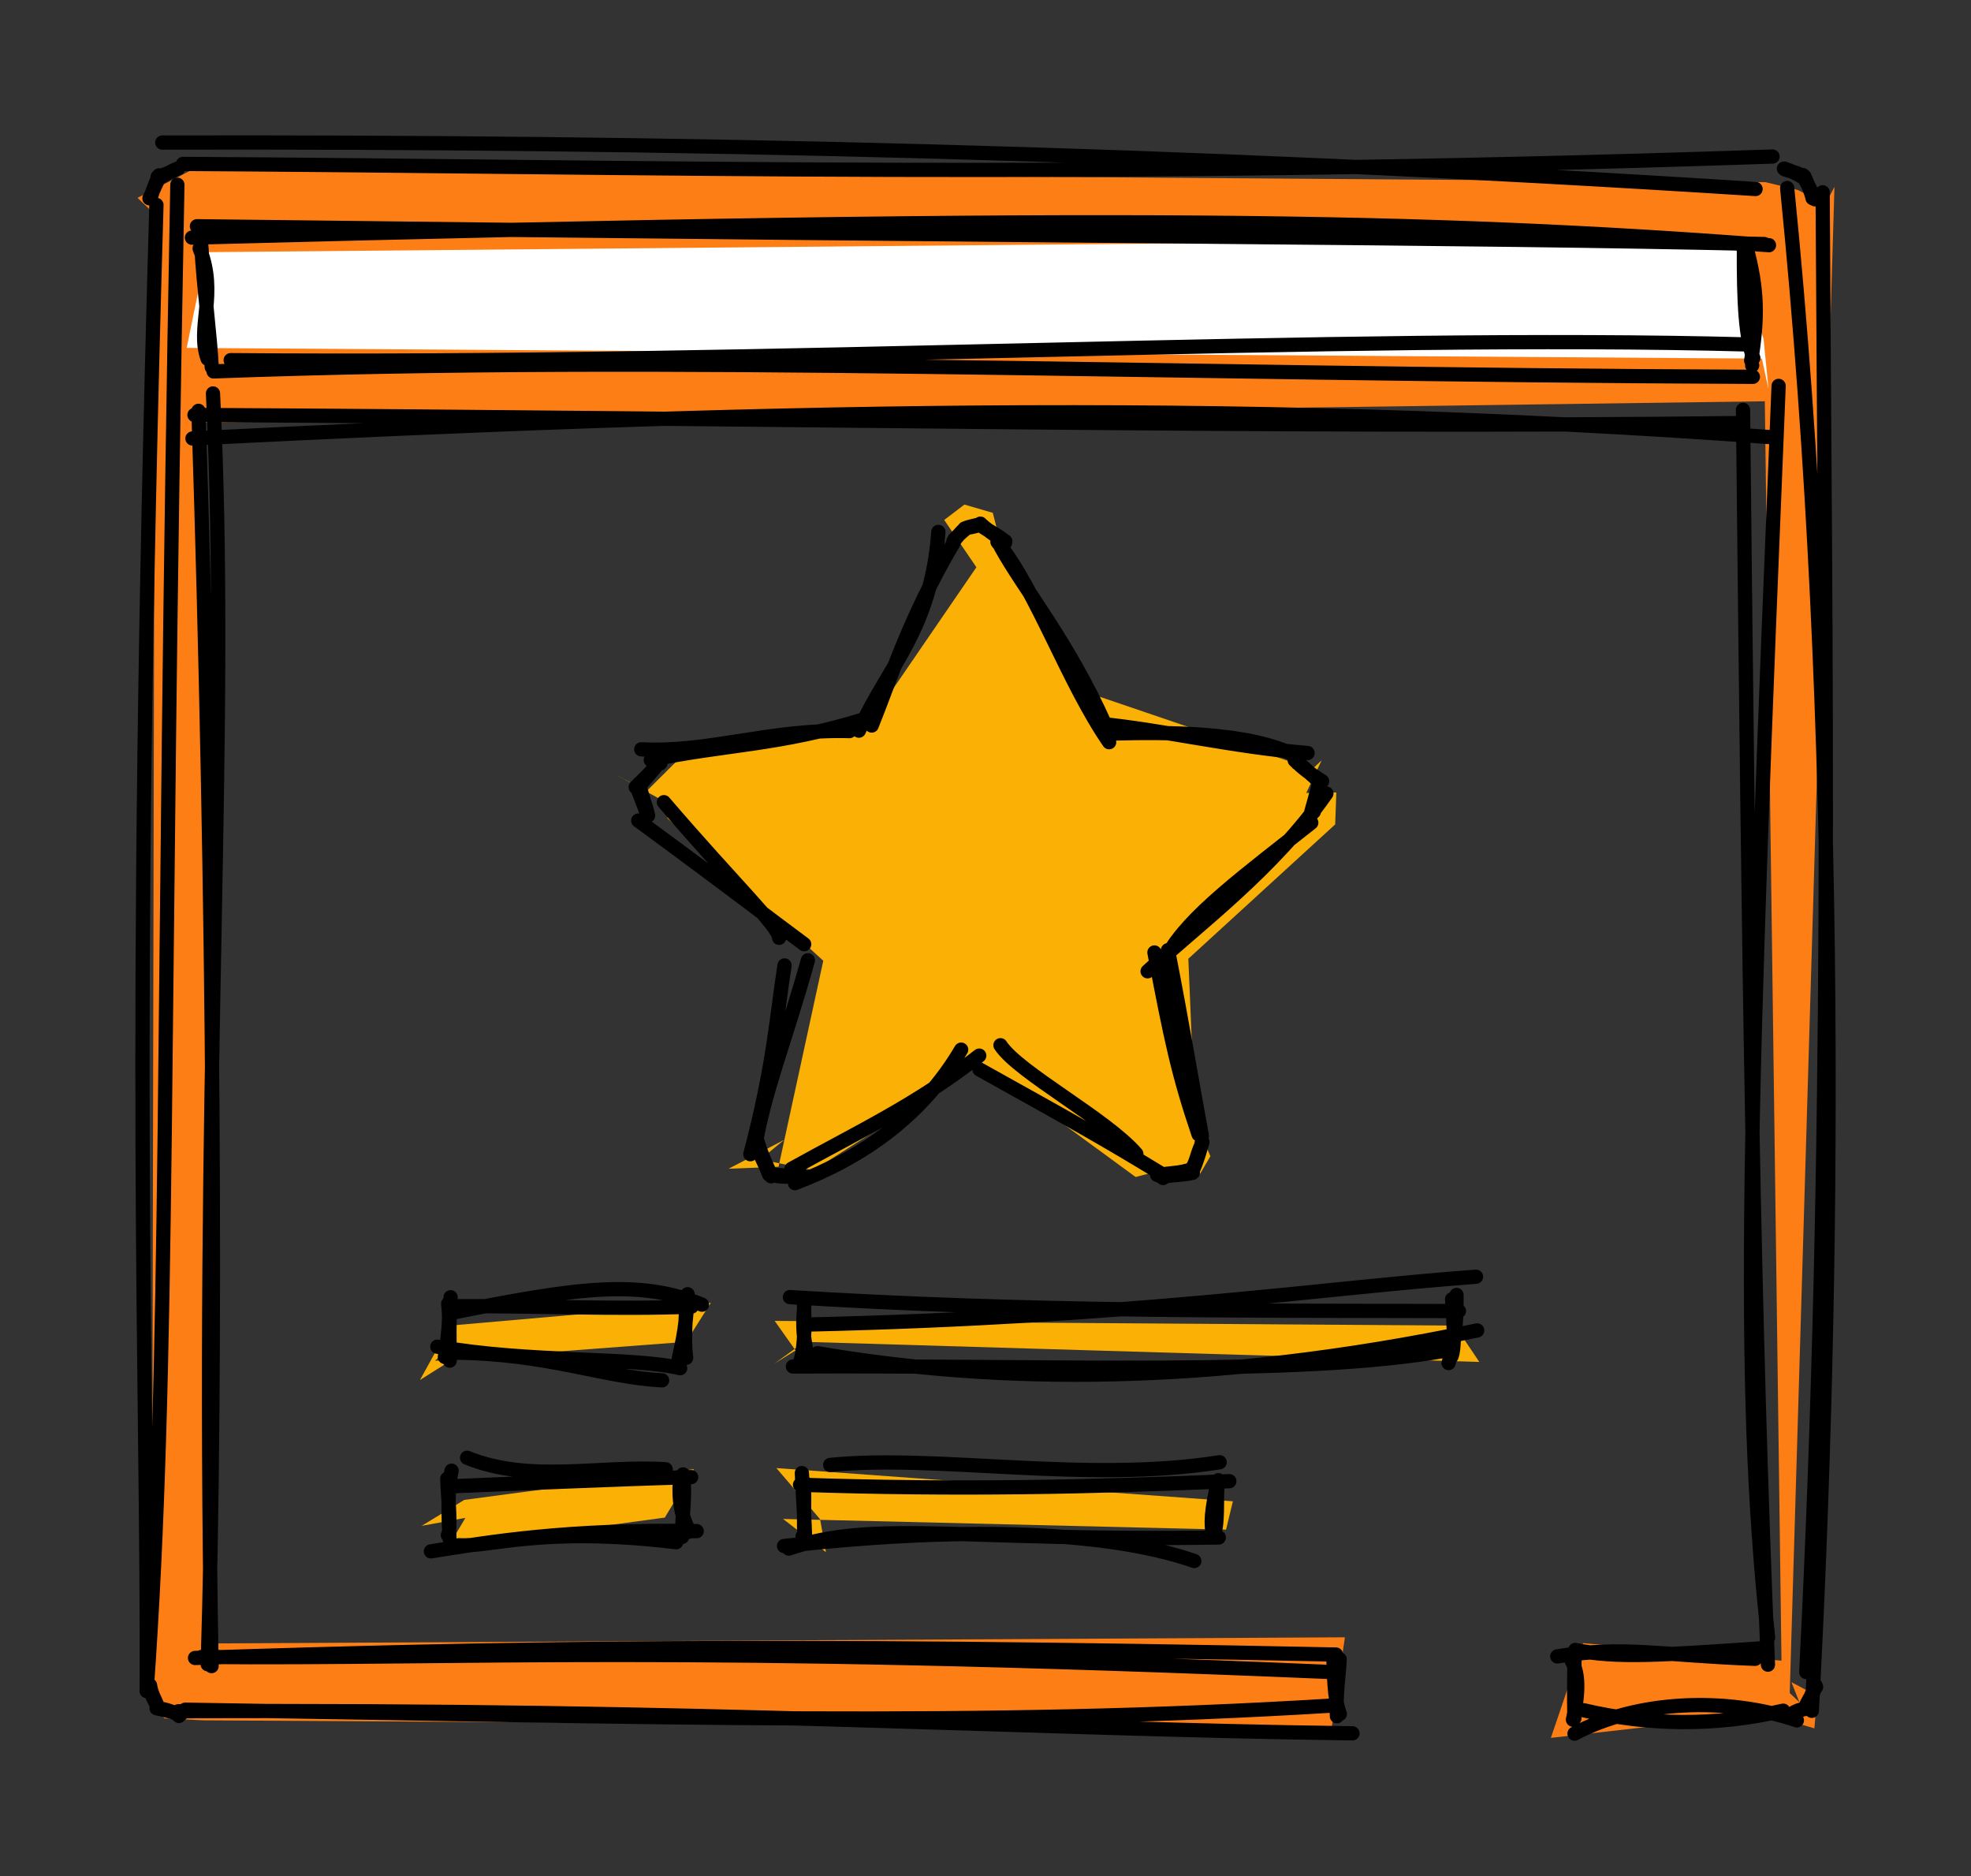 <svg version="1.1" xmlns="http://www.w3.org/2000/svg" viewBox="0 0 138.379 131.688" width="276.758" height="263.376">
  <rect x="0" y="0" width="138.379" height="131.688" fill="#333333" stroke="none"/>
  <!-- svg-source:excalidraw -->
  
  <defs>
    <style class="style-fonts">
      @font-face {
        font-family: "Virgil";
        src: url("https://excalidraw.com/Virgil.woff2");
      }
      @font-face {
        font-family: "Cascadia";
        src: url("https://excalidraw.com/Cascadia.woff2");
      }
    </style>
  </defs>
  <g stroke-linecap="round"><g transform="translate(59.74 64.54) rotate(0 8.965 -4.289)" fill-rule="evenodd"><path d="M-0.46 -0.86 L0.25 -0.21 L-0.91 1.87 L-0.21 13.39 L6.19 4.2 L7.25 7.18 L9.62 6.57 L20.58 11.59 L19.19 2.19 L18.67 2.13 L19.4 -0.85 L26.83 -6.81 L16.76 -8 L14.11 -11.84 L11.92 -9.47 L7.67 -21.63 L2.09 -8.96 L2.11 -12.7 L3.78 -10.05 L-7.59 -7.78 L-1.98 -1.89 L-1.09 -1.01 L-0.07 0.76" stroke="none" stroke-width="0" fill="#FFF" fill-rule="evenodd"></path><path d="M0 0 C0 0, 0 0, 0 0 M0 0 C0 0, 0 0, 0 0 M0.18 -0.19 C0.07 0.65, 0.64 1.61, 0.65 1.92 M-0.01 -0.1 C0.29 0.69, 0.57 1.57, 0.71 2.05 M-0.36 2.63 C0.16 3.72, -0.78 7.02, -0.56 12.51 M0.37 2.37 C0.26 4.58, -0.73 6.85, -1.73 11.95 M-1.21 12.54 C2.61 10.16, 6.24 7.4, 8.55 6.28 M-1.92 11.88 C2.44 9.9, 5.7 7.89, 7.84 5.77 M7.97 6.04 C7.97 6.04, 7.97 6.04, 7.97 6.04 M7.97 6.04 C7.97 6.04, 7.97 6.04, 7.97 6.04 M8.01 6.11 C8.87 5.85, 9.56 6.23, 9.95 6.04 M7.98 6.04 C8.77 5.98, 9.46 5.96, 10.17 5.96 M9.82 6.49 C11.73 6.95, 15.28 9.31, 20.01 11.09 M10.47 6.51 C11.9 7.27, 14.99 8.5, 20.01 12.15 M19.16 11.01 C18.75 8.84, 18.09 5.03, 18.06 2.85 M19.59 11.56 C19.6 9.68, 18.69 7.85, 16.98 2.35 M17.47 1.95 C17.47 1.95, 17.47 1.95, 17.47 1.95 M17.47 1.95 C17.47 1.95, 17.47 1.95, 17.47 1.95 M17.29 1.94 C17.77 1.14, 17.81 0.69, 18.05 -0.01 M17.43 1.94 C17.76 1.18, 17.83 0.59, 18 0 M17.7 -0.11 C20.23 -2.05, 22.25 -4.68, 25.78 -7.68 M18.66 0.24 C20.02 -1.82, 22.75 -3.99, 27.01 -7.24 M26.42 -7.75 C22.71 -8.92, 18.43 -9.19, 15.99 -9.16 M26.35 -7.71 C23.62 -8.26, 21.17 -8.25, 15.2 -10.26 M15.38 -9.85 C15.38 -9.85, 15.38 -9.85, 15.38 -9.85 M15.38 -9.85 C15.38 -9.85, 15.38 -9.85, 15.38 -9.85 M15.52 -9.8 C14.96 -10.2, 14.24 -10.76, 14.08 -11.14 M15.38 -9.91 C14.99 -10.17, 14.5 -10.58, 13.91 -11.02 M13.05 -12.01 C12.65 -14.12, 10.85 -19.49, 8.98 -21.12 M13.86 -11.22 C12.7 -13.61, 11.78 -16.5, 9.11 -20.54 M10.05 -20.35 C6.18 -18.45, 5.61 -13.58, 3.94 -10.76 M8.54 -20.4 C6.83 -17.63, 5.58 -13.5, 3.95 -10.89 M4.05 -10.94 C4.05 -10.94, 4.05 -10.94, 4.05 -10.94 M4.05 -10.94 C4.05 -10.94, 4.05 -10.94, 4.05 -10.94 M3.93 -10.91 C3.76 -10.82, 3.42 -10.54, 2.71 -9.93 M4.03 -10.9 C3.46 -10.49, 3.03 -10.15, 2.64 -9.9 M2.66 -9.24 C0.13 -10.27, -3.19 -8.13, -8.91 -6.95 M2.21 -10.15 C-0.02 -8.73, -2.93 -8.29, -8.67 -8 M-9.08 -8.52 C-5.77 -4.88, -2.52 -1.13, -0.67 -1.05 M-8.56 -8.24 C-5.71 -5.63, -3.37 -3.66, 0.16 -0.19 M0 0 C0 0, 0 0, 0 0 M0 0 C0 0, 0 0, 0 0 M0 0 C0 0, 0 0, 0 0 M0 0 C0 0, 0 0, 0 0 M0 0 C0 0, 0 0, 0 0 M0 0 C0 0, 0 0, 0 0" stroke="#000000" stroke-width="1" fill="none"></path></g></g><g stroke-linecap="round"><g transform="translate(53.14 80.267) rotate(0 15.735 -20.366)" fill-rule="evenodd"><path d="M1.52 1.63 L4.66 -12.83 L-6.26 -22.81 L-6.61 -24.07 L-9.9 -25.89 L-7.75 -24.73 L-5.48 -26.99 L8.42 -30.25 L15.41 -40.45 L13.15 -43.77 L14.57 -44.85 L16.56 -44.27 L17.21 -41.75 L24.01 -31.38 L38.99 -26.28 L39.65 -26.9 L38.57 -24.61 L40.68 -24.64 L40.6 -22.4 L30.29 -12.97 L30.77 -1.55 L31.84 0.89 L30.92 2.46 L30 1.45 L26.59 2.35 L15.73 -5.6 L4.37 1.62 L4.97 2.08 L-0.43 0.98 L0.12 1.22 L1.92 -0.26 L-1.99 1.77" stroke="none" stroke-width="0" fill="#fab005" fill-rule="evenodd"></path><path d="M-0.46 0.75 C1.19 -5.5, 1.36 -8.78, 1.94 -12.5 M-0.15 0.36 C0.53 -3.7, 1.93 -6.98, 3.58 -12.86 M1.56 -14.44 C1.53 -15.27, -1.4 -17.98, -6.53 -23.96 M3.32 -13.99 C0.88 -15.79, -1.93 -17.98, -8.33 -22.67 M-7.77 -23.11 C-7.77 -23.11, -7.77 -23.11, -7.77 -23.11 M-7.77 -23.11 C-7.77 -23.11, -7.77 -23.11, -7.77 -23.11 M-7.64 -23.02 C-7.85 -23.92, -8.16 -24.61, -8.27 -25.27 M-7.69 -23.08 C-7.89 -23.63, -8.15 -24.3, -8.42 -25 M-8.51 -25.02 C-8.06 -25.45, -7.58 -25.91, -6.82 -26.77 M-8.33 -25.02 C-7.81 -25.62, -7.3 -26.18, -6.98 -26.61 M-6.98 -26.65 C-6.91 -26.63, -6.88 -26.67, -6.77 -26.7 M-7 -26.64 C-6.93 -26.66, -6.84 -26.68, -6.79 -26.68 M-8.12 -27.67 C-3.34 -27.42, 0.89 -29.1, 6.5 -28.95 M-7.45 -26.92 C-2.45 -28, 1.61 -27.93, 7.65 -29.82 M7.16 -28.98 C9.25 -33.58, 12.23 -36.05, 12.74 -42.93 M8.06 -29.34 C9.42 -32.71, 10.65 -36.81, 13.82 -42.19 M13.8 -42.29 C13.8 -42.29, 13.8 -42.29, 13.8 -42.29 M13.8 -42.29 C13.8 -42.29, 13.8 -42.29, 13.8 -42.29 M13.86 -42.4 C14.04 -42.59, 14.32 -42.88, 14.69 -43.17 M13.83 -42.31 C13.99 -42.5, 14.23 -42.81, 14.6 -43.17 M14.59 -43.17 C14.85 -43.29, 15.11 -43.32, 15.61 -43.45 M14.59 -43.17 C14.92 -43.26, 15.19 -43.27, 15.69 -43.44 M15.69 -43.51 C16.05 -43.15, 16.64 -42.77, 17.42 -42.18 M15.65 -43.44 C16.24 -43, 16.68 -42.85, 17.44 -42.27 M16.89 -42.23 C19.73 -38.63, 21.8 -32.42, 24.73 -28.17 M17.14 -41.85 C18.75 -38.93, 21.87 -35.19, 24.45 -29.4 M25.03 -28.78 C28.67 -28.87, 34.58 -28.92, 37.88 -27.2 M24.09 -29.46 C28.49 -29.03, 33.49 -27.83, 38.66 -27.41 M37.95 -26.71 C37.95 -26.71, 37.95 -26.71, 37.95 -26.71 M37.95 -26.71 C37.95 -26.71, 37.95 -26.71, 37.95 -26.71 M37.76 -26.9 C38.32 -26.38, 38.59 -26.12, 39.68 -25.43 M37.9 -26.81 C38.56 -26.29, 39.01 -25.76, 39.58 -25.38 M39.61 -25.37 C39.25 -24.66, 39.24 -24.35, 38.92 -23.27 M39.49 -25.32 C39.36 -24.9, 39.19 -24.22, 39.03 -23.29 M39.11 -23.32 C39.06 -23.26, 39.02 -23.21, 38.97 -23.16 M39.1 -23.29 C39.06 -23.25, 39.02 -23.22, 38.96 -23.14 M39.98 -24.57 C36.27 -19.26, 31.1 -15.45, 27.43 -12.09 M38.92 -22.52 C34.27 -18.84, 30.32 -15.96, 28.83 -13.22 M27.91 -13.41 C29.07 -7.31, 29.58 -4.86, 31.01 -0.64 M28.86 -13.57 C29.79 -8.86, 30.64 -3.77, 31.24 -0.54 M31.22 -0.01 C31.22 -0.01, 31.22 -0.01, 31.22 -0.01 M31.22 -0.01 C31.22 -0.01, 31.22 -0.01, 31.22 -0.01 M31.22 0.07 C30.86 0.85, 30.85 1.4, 30.46 1.86 M31.28 -0.11 C31.1 0.46, 30.94 1.14, 30.56 1.98 M30.4 1.84 C29.84 2.08, 28.76 2.08, 28.33 2.2 M30.61 2.05 C29.93 2.23, 29.09 2.19, 28.5 2.34 M28.52 2.42 C28.42 2.28, 28.21 2.24, 28.12 2.17 M28.54 2.39 C28.39 2.32, 28.26 2.24, 28.1 2.2 M26.64 0.73 C24.53 -1.73, 18.34 -4.99, 17.1 -6.9 M28.43 2.14 C24.68 -0.15, 22.37 -1.45, 15.63 -5.2 M14.34 -6.59 C11.57 -1.89, 7.35 1.01, 2.67 2.78 M15.61 -6.17 C11.27 -2.75, 7.03 -0.78, 2.43 1.78 M3.12 2.21 C3.12 2.21, 3.12 2.21, 3.12 2.21 M3.12 2.21 C3.12 2.21, 3.12 2.21, 3.12 2.21 M2.96 2.16 C2.46 2.4, 1.67 2.36, 0.86 2.18 M3.14 2.3 C2.35 2.25, 1.48 2.25, 0.87 2.14 M1 2.3 C0.83 1.8, 0.34 0.92, 0.05 -0.13 M0.81 2.06 C0.61 1.45, 0.12 0.7, -0.03 -0.04 M0 0 C0 0, 0 0, 0 0 M0 0 C0 0, 0 0, 0 0 M0 0 C0 0, 0 0, 0 0 M0 0 C0 0, 0 0, 0 0 M0 0 C0 0, 0 0, 0 0 M0 0 C0 0, 0 0, 0 0" stroke="#000000" stroke-width="1" fill="none"></path></g></g><g stroke-linecap="round"><g transform="translate(127.453 118.367) rotate(0 -58.264 -52.523)" fill-rule="evenodd"><path d="M-1.68 -0.29 L0.13 0.67 L-0.07 2.95 L-3.6 1.92 L-18.57 3.62 L-16.31 -3.03 L-2.38 -1.8 L-3.55 -90.2 L-113.51 -88.7 L-112.34 -3.01 L-33.03 -3.44 L-33.95 2.85 L-113.04 2.39 L-113.16 2.39 L-115.91 2.25 L-116.79 1.29 L-116.58 -102.74 L-116.8 -103.53 L-117.8 -104.48 L-114.09 -106.39 L-3.5 -105.58 L-1.23 -105.03 L0.71 -104.06 L1.34 -105.25 L-1.8 0.47 L-1.12 1.12" stroke="none" stroke-width="0" fill="#fd7e14" fill-rule="evenodd"></path><path d="M0 0 C0 0, 0 0, 0 0 M0 0 C0 0, 0 0, 0 0 M0.01 -0.06 C0.01 0.25, -0.35 0.67, -0.76 1.56 M0.05 0.04 C-0.19 0.38, -0.31 0.59, -0.56 1.47 M-0.46 1.58 C-1.11 1.59, -1.34 1.71, -1.96 2.12 M-0.64 1.49 C-1.12 1.73, -1.66 1.97, -2.03 2.13 M-1.3 2.39 C-6.25 0.73, -12.46 0.96, -16.91 3.32 M-2.26 1.71 C-7.06 2.82, -11.74 2.74, -16.27 1.68 M-17.02 2.34 C-16.59 0.41, -16.62 -0.94, -17.1 -1.77 M-16.92 2.24 C-16.95 0.6, -16.93 -0.94, -16.91 -1.88 M-18.12 -2.1 C-13.49 -2.86, -10.77 -2.17, -4.23 -1.93 M-16.86 -2.55 C-13.94 -1.97, -10.93 -2.18, -3.89 -2.66 M-3.32 -3.44 C-5.34 -21.65, -4.62 -41.45, -2.58 -91.28 M-3.33 -1.52 C-4.35 -25.96, -4.66 -49.2, -5.08 -89.6 M-3.1 -87.68 C-41.77 -90.51, -76.12 -89.48, -113.94 -87.59 M-5.24 -88.67 C-38.31 -88.29, -72.14 -89.02, -113.8 -89.24 M-112.5 -90.75 C-111.34 -66.87, -113.36 -43.14, -112.6 -1.42 M-113.52 -89.53 C-112.4 -54.9, -112.24 -21.7, -112.87 -1.55 M-113.3 -2.06 C-94.94 -1.9, -79.86 -2.95, -33.93 -1 M-113.76 -1.99 C-93.07 -2.67, -73.15 -3.04, -33.66 -2.23 M-33.84 -2.06 C-33.8 -0.86, -33.79 0.87, -33.39 1.94 M-33.4 -1.9 C-33.44 -0.78, -33.69 0.52, -33.59 2.1 M-32.5 3.3 C-56.18 2.99, -77.14 1.57, -114.93 1.75 M-33.9 1.35 C-58.65 2.87, -81.54 2.14, -114.45 1.64 M-114.89 2.08 C-114.89 2.08, -114.89 2.08, -114.89 2.08 M-114.89 2.08 C-114.89 2.08, -114.89 2.08, -114.89 2.08 M-114.74 1.94 C-115.4 1.81, -115.84 1.66, -116.46 1.54 M-114.88 2.04 C-115.25 1.81, -115.7 1.64, -116.43 1.52 M-116.36 1.45 C-116.64 1, -116.9 0.37, -117.03 0.05 M-116.35 1.53 C-116.52 0.95, -116.82 0.62, -116.92 -0.07 M-117.16 0.33 C-115.51 -22.83, -116.14 -45.66, -115 -105.4 M-117.15 0.11 C-117.07 -21.93, -118.23 -43.62, -116.47 -103.98 M-116.96 -104.45 C-116.96 -104.45, -116.96 -104.45, -116.96 -104.45 M-116.96 -104.45 C-116.96 -104.45, -116.96 -104.45, -116.96 -104.45 M-116.86 -104.53 C-116.75 -104.87, -116.69 -105.17, -116.28 -106.06 M-116.92 -104.5 C-116.73 -104.95, -116.46 -105.56, -116.31 -105.86 M-116.41 -105.82 C-116.17 -105.89, -115.62 -106.28, -114.97 -106.54 M-116.38 -105.96 C-115.73 -106.14, -115.16 -106.44, -114.94 -106.55 M-116.06 -108.36 C-80.89 -108.44, -44.93 -107.71, -4.2 -105.1 M-114.61 -106.86 C-82.7 -106.69, -51.04 -105.75, -3.01 -107.38 M-2.21 -106.53 C-2.21 -106.53, -2.21 -106.53, -2.21 -106.53 M-2.21 -106.53 C-2.21 -106.53, -2.21 -106.53, -2.21 -106.53 M-2.15 -106.52 C-1.8 -106.41, -1.26 -106.17, -0.69 -105.81 M-2.15 -106.48 C-1.91 -106.38, -1.54 -106.35, -0.77 -105.98 M-0.88 -106.08 C-0.74 -105.71, -0.37 -105.22, -0.04 -104.38 M-0.78 -105.98 C-0.52 -105.41, -0.27 -104.83, -0.2 -104.46 M-1.98 -105.17 C1.85 -66.89, 1.3 -27.25, -0.25 1.72 M0.51 -104.87 C0.69 -71.44, 1.27 -38.4, -0.64 -1 M0 0 C0 0, 0 0, 0 0 M0 0 C0 0, 0 0, 0 0 M0 0 C0 0, 0 0, 0 0 M0 0 C0 0, 0 0, 0 0" stroke="#000000" stroke-width="1" fill="none"></path></g></g><g stroke-linecap="round"><g transform="translate(123.016 25.65) rotate(0 -54.18 -4.623)" fill-rule="evenodd"><path d="M0.8 -1.85 L-1.37 -8.92 L-108.53 -7.95 L-109.91 -1.23 L0.68 -0.48 L1.15 1.68" stroke="none" stroke-width="0" fill="#FFF" fill-rule="evenodd"></path><path d="M0.08 -0.52 C-0.43 -1.98, -0.61 -4.12, -0.58 -8.48 M-0.07 -0.34 C0.39 -3.25, 0.43 -5.3, -0.44 -8.41 M1.18 -8.44 C-22.71 -10.22, -43.96 -10.7, -109.54 -8.97 M0.85 -8.52 C-21.18 -9.02, -44.47 -8.98, -109.19 -9.77 M-109 -8.21 C-107.72 -5.01, -109.24 -2.65, -108.44 -0.47 M-108.88 -8.35 C-108.71 -5.4, -108.27 -2.16, -108.15 0.12 M-106.82 -0.37 C-68.28 -0.04, -28.84 -2.24, -0.25 -1.47 M-108.02 0.42 C-75.81 -0.77, -42.77 0.63, 0.05 0.8 M0 0 C0 0, 0 0, 0 0 M0 0 C0 0, 0 0, 0 0 M0 0 C0 0, 0 0, 0 0 M0 0 C0 0, 0 0, 0 0" stroke="#000000" stroke-width="1" fill="none"></path></g></g><g stroke-linecap="round"><g transform="translate(31.444 107.753) rotate(0 8.141 -2.145)" fill-rule="evenodd"><path d="M0.02 0.83 L15.23 -1.23 L17.28 -4.63 L1.15 -2.47 L-1.84 -0.65 L1.23 -1.21" stroke="none" stroke-width="0" fill="#fab005" fill-rule="evenodd"></path><path d="M-1.19 1.14 C2.92 0.48, 8.39 -0.44, 17.47 -0.28 M0.78 0.71 C2.89 0.86, 6.64 -0.63, 16.03 0.5 M16.96 -0.24 C16.39 -1.35, 16.19 -2.4, 16.29 -3.79 M16.44 0.13 C16.44 -1.55, 16.7 -2.71, 16.51 -4.26 M15.29 -4.62 C10.75 -4.92, 5.75 -3.63, 1.35 -5.43 M17.08 -4.07 C10.76 -3.89, 3.93 -3.57, 0.35 -3.43 M0.26 -4.52 C-0.03 -3.28, 0.04 -1.47, 0.11 0.22 M-0.04 -3.96 C0 -2.56, 0.18 -1.42, 0.07 -0.07 M0 0 C0 0, 0 0, 0 0 M0 0 C0 0, 0 0, 0 0 M0 0 C0 0, 0 0, 0 0 M0 0 C0 0, 0 0, 0 0" stroke="#000000" stroke-width="1" fill="none"></path></g></g><g stroke-linecap="round"><g transform="translate(56.348 107.849) rotate(0 14.33 -1.745)" fill-rule="evenodd"><path d="M-1.37 -1.23 L29.73 -0.48 L30.21 -2.47 L-1.84 -4.8 L1.23 -1.21 L1.64 1.1" stroke="none" stroke-width="0" fill="#fab005" fill-rule="evenodd"></path><path d="M-1.3 0.67 C10.44 -0.64, 21 -0.53, 27.5 1.72 M-0.97 0.85 C5.09 -1.2, 11.29 0.35, 29.22 0.07 M28.85 -0.04 C28.61 -0.88, 28.71 -1.84, 29.16 -3.87 M28.92 -0.21 C29.22 -1.49, 28.99 -3.06, 29.19 -3.95 M29.28 -5.21 C19.93 -3.73, 9.45 -5.78, 1.94 -5.02 M29.96 -3.88 C20.38 -3.47, 10.91 -3.26, -0.18 -3.63 M-0.05 -4.45 C0.04 -2.47, 0.13 -1.27, 0.17 -0.1 M0.01 -3.98 C0.19 -3.22, 0.06 -2.14, 0.12 -0.02 M0 0 C0 0, 0 0, 0 0 M0 0 C0 0, 0 0, 0 0 M0 0 C0 0, 0 0, 0 0 M0 0 C0 0, 0 0, 0 0" stroke="#000000" stroke-width="1" fill="none"></path></g></g><g stroke-linecap="round"><g transform="translate(31.444 95.317) rotate(0 8.548 -1.629)" fill-rule="evenodd"><path d="M-0.9 0.2 L16.73 -1.13 L18.46 -3.87 L0.15 -2.27 L-1.96 1.55 L0.07 0.27 L0.58 -1.2" stroke="none" stroke-width="0" fill="#fab005" fill-rule="evenodd"></path><path d="M0.39 -0.37 C7 -0.33, 10.96 1.38, 15.04 1.57 M-0.74 -0.79 C5.83 0.36, 12.93 -0.08, 16.31 0.72 M16.19 0.22 C16.31 -0.64, 16.73 -1.72, 16.83 -4.47 M16.73 -0.01 C16.53 -1.6, 16.76 -2.8, 16.74 -4.31 M17.84 -3.74 C13.44 -5.52, 9.21 -4.96, 0.32 -3.18 M17.11 -3.6 C11.81 -3.39, 6.17 -3.67, 0.17 -3.63 M0.02 -3.8 C0.1 -3.06, 0.17 -2.5, -0.21 -0.07 M0.19 -4.26 C0.07 -2.6, 0.12 -0.93, 0.13 0.19 M0 0 C0 0, 0 0, 0 0 M0 0 C0 0, 0 0, 0 0 M0 0 C0 0, 0 0, 0 0 M0 0 C0 0, 0 0, 0 0 M0 0 C0 0, 0 0, 0 0 M0 0 C0 0, 0 0, 0 0" stroke="#000000" stroke-width="1" fill="none"></path></g></g><g stroke-linecap="round"><g transform="translate(56.348 95.317) rotate(0 23.237 -2.258)" fill-rule="evenodd"><path d="M0.13 -1.13 L47.51 0.28 L45.8 -2.27 L-1.96 -2.6 L0.07 0.27 L0.58 -1.2 L-1.98 0.4" stroke="none" stroke-width="0" fill="#fab005" fill-rule="evenodd"></path><path d="M1.05 -0.33 C13.67 1.82, 28.57 1.99, 47.36 -1.93 M-0.68 0.6 C17.73 0.5, 34.77 1.29, 45.07 -0.5 M45.35 0.36 C45.8 -0.93, 45.93 -2.73, 45.91 -4.42 M45.56 -0.11 C45.76 -0.64, 45.77 -1.83, 45.6 -4.12 M47.28 -5.7 C36.33 -4.9, 23.52 -2.87, 0.19 -2.34 M46.08 -3.29 C30.54 -3.33, 16.01 -3.23, -0.89 -4.27 M0.11 -3.93 C0.18 -3.31, -0.2 -2.34, 0.38 0.02 M0.07 -4.22 C0.16 -2.59, 0.17 -0.81, -0.14 0.17 M0 0 C0 0, 0 0, 0 0 M0 0 C0 0, 0 0, 0 0 M0 0 C0 0, 0 0, 0 0 M0 0 C0 0, 0 0, 0 0 M0 0 C0 0, 0 0, 0 0 M0 0 C0 0, 0 0, 0 0" stroke="#000000" stroke-width="1" fill="none"></path></g></g></svg>